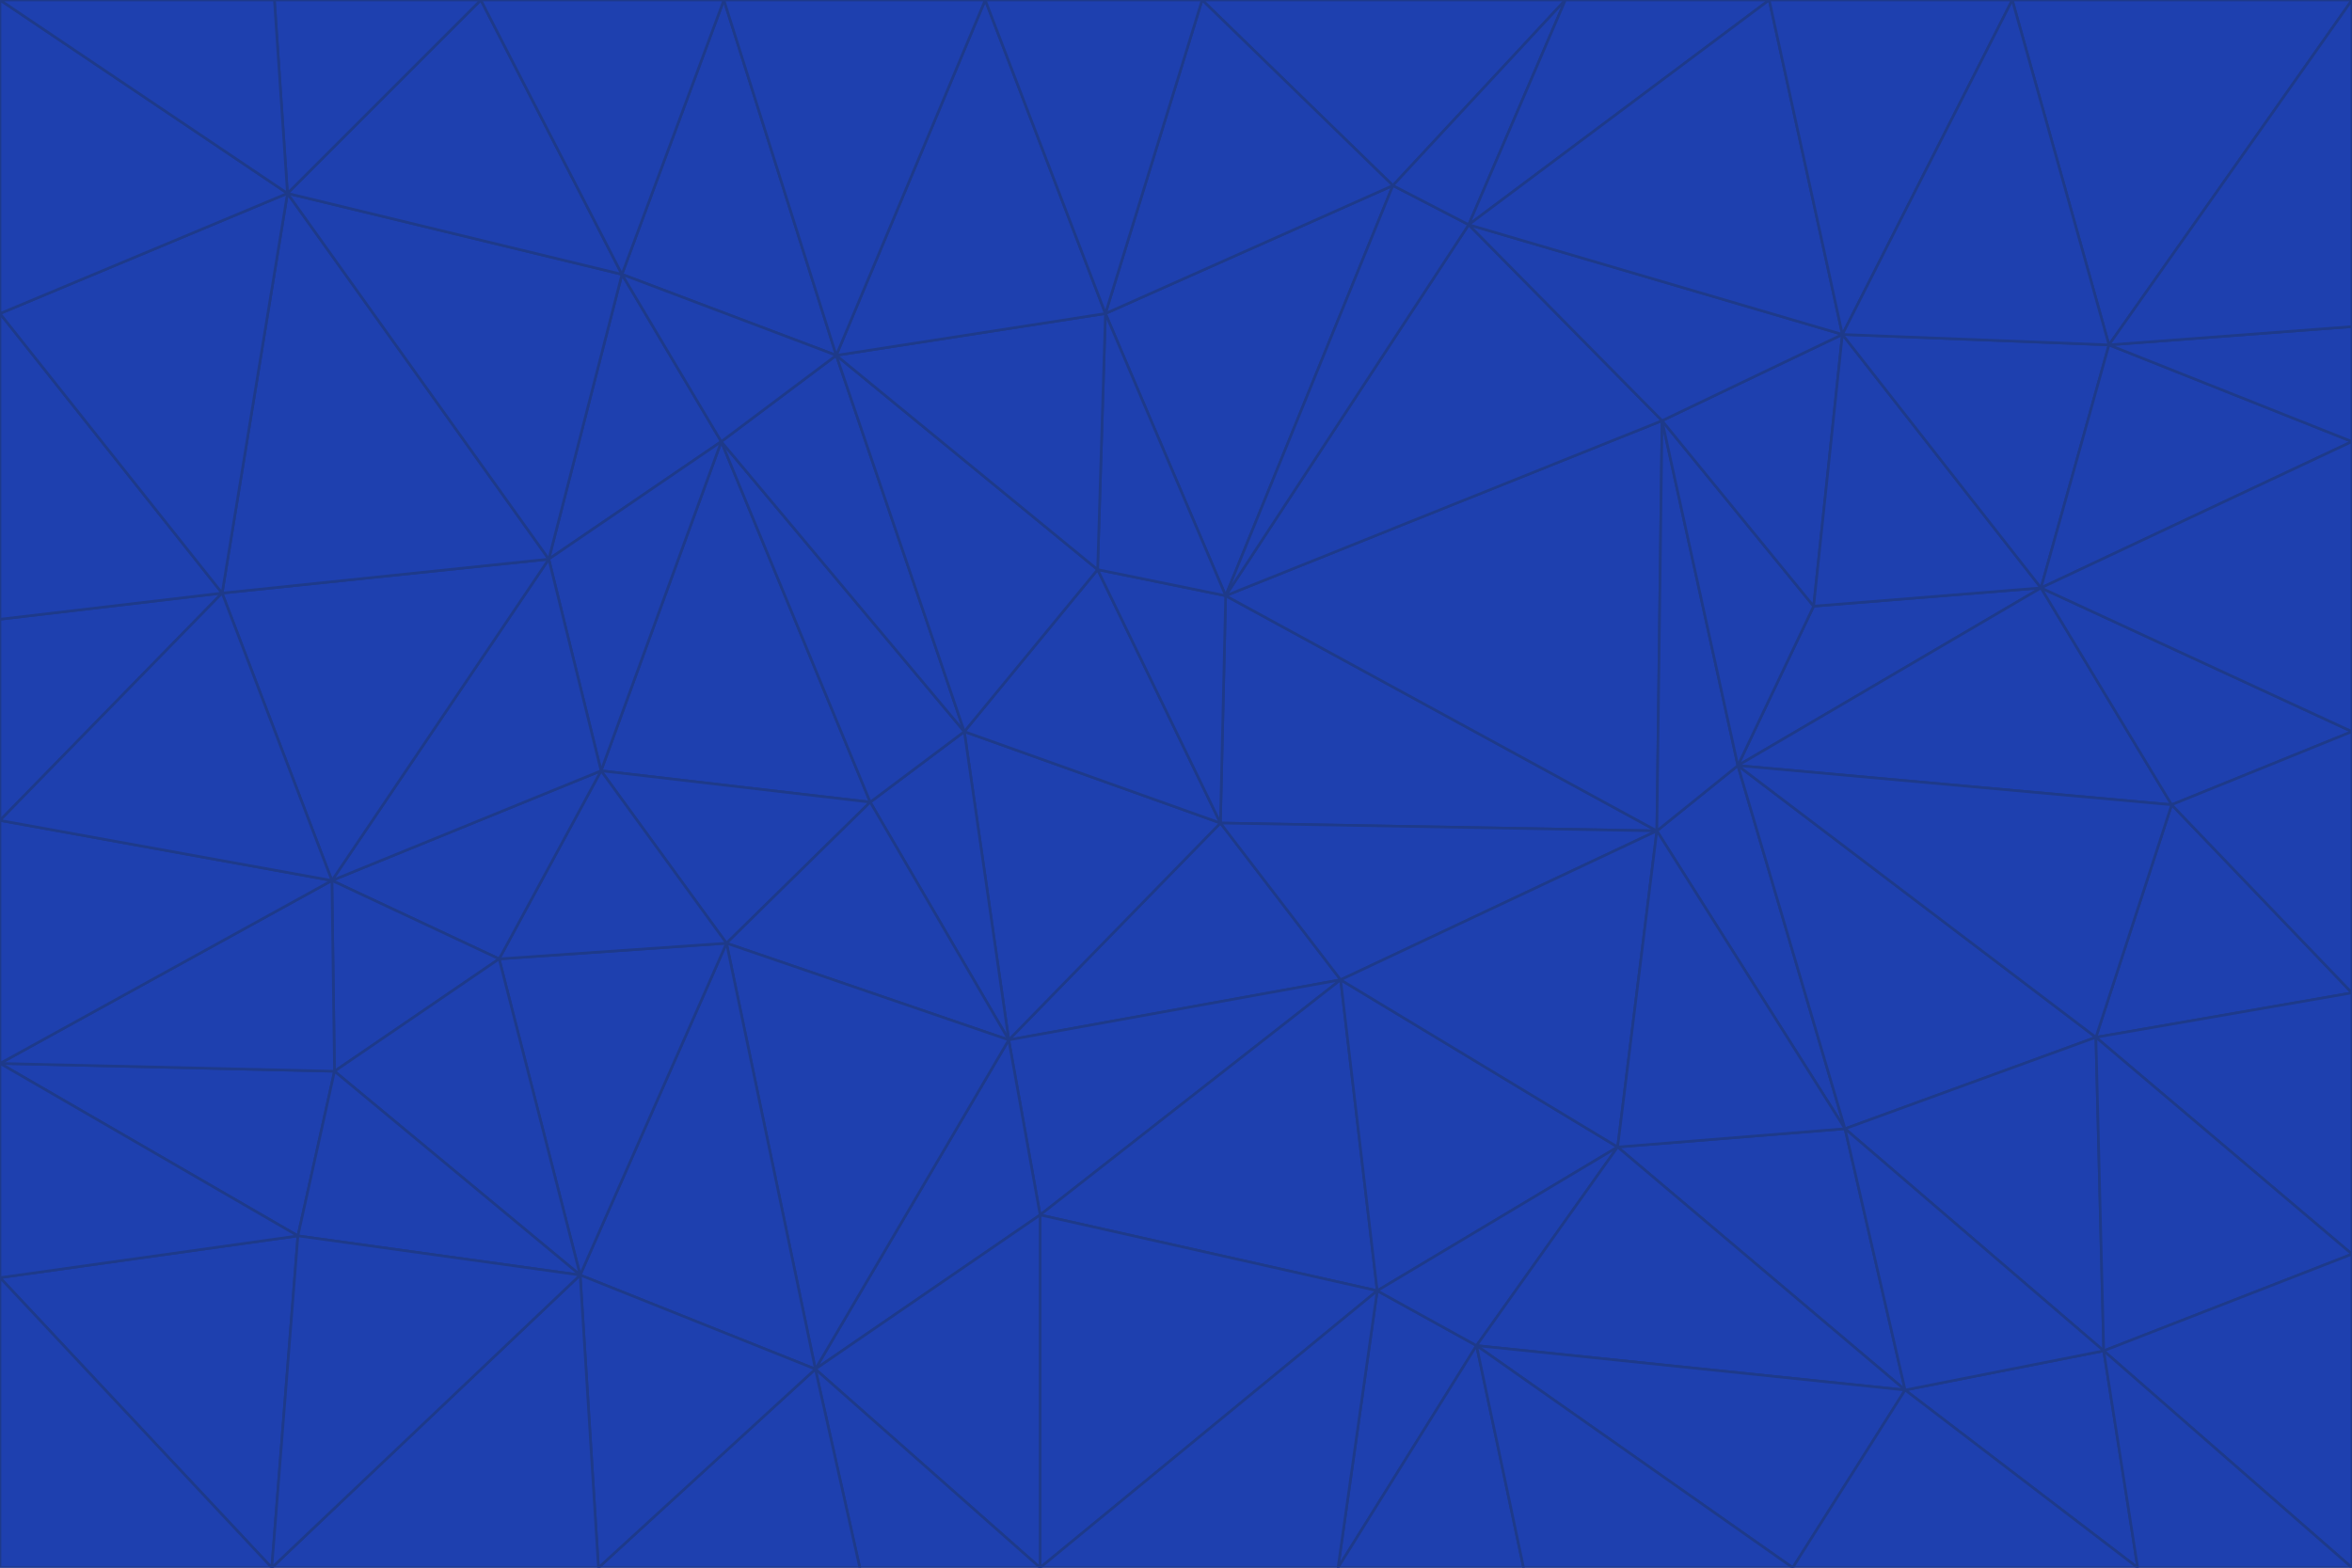 <svg id="visual" viewBox="0 0 900 600" width="900" height="600" xmlns="http://www.w3.org/2000/svg" xmlns:xlink="http://www.w3.org/1999/xlink" version="1.1"><g stroke-width="1" stroke-linejoin="bevel"><path d="M467 315L386 398L513 375Z" fill="#1e40af" stroke="#1e3a8a"></path><path d="M386 398L398 465L513 375Z" fill="#1e40af" stroke="#1e3a8a"></path><path d="M467 315L369 280L386 398Z" fill="#1e40af" stroke="#1e3a8a"></path><path d="M369 280L333 307L386 398Z" fill="#1e40af" stroke="#1e3a8a"></path><path d="M386 398L312 524L398 465Z" fill="#1e40af" stroke="#1e3a8a"></path><path d="M398 465L527 494L513 375Z" fill="#1e40af" stroke="#1e3a8a"></path><path d="M634 318L469 228L467 315Z" fill="#1e40af" stroke="#1e3a8a"></path><path d="M467 315L420 218L369 280Z" fill="#1e40af" stroke="#1e3a8a"></path><path d="M469 228L420 218L467 315Z" fill="#1e40af" stroke="#1e3a8a"></path><path d="M276 169L230 295L333 307Z" fill="#1e40af" stroke="#1e3a8a"></path><path d="M230 295L278 361L333 307Z" fill="#1e40af" stroke="#1e3a8a"></path><path d="M333 307L278 361L386 398Z" fill="#1e40af" stroke="#1e3a8a"></path><path d="M512 600L565 515L527 494Z" fill="#1e40af" stroke="#1e3a8a"></path><path d="M527 494L619 439L513 375Z" fill="#1e40af" stroke="#1e3a8a"></path><path d="M513 375L634 318L467 315Z" fill="#1e40af" stroke="#1e3a8a"></path><path d="M565 515L619 439L527 494Z" fill="#1e40af" stroke="#1e3a8a"></path><path d="M619 439L634 318L513 375Z" fill="#1e40af" stroke="#1e3a8a"></path><path d="M278 361L312 524L386 398Z" fill="#1e40af" stroke="#1e3a8a"></path><path d="M398 465L398 600L527 494Z" fill="#1e40af" stroke="#1e3a8a"></path><path d="M312 524L398 600L398 465Z" fill="#1e40af" stroke="#1e3a8a"></path><path d="M398 600L512 600L527 494Z" fill="#1e40af" stroke="#1e3a8a"></path><path d="M729 532L706 432L619 439Z" fill="#1e40af" stroke="#1e3a8a"></path><path d="M276 169L333 307L369 280Z" fill="#1e40af" stroke="#1e3a8a"></path><path d="M278 361L222 488L312 524Z" fill="#1e40af" stroke="#1e3a8a"></path><path d="M706 432L665 293L634 318Z" fill="#1e40af" stroke="#1e3a8a"></path><path d="M634 318L636 161L469 228Z" fill="#1e40af" stroke="#1e3a8a"></path><path d="M191 367L222 488L278 361Z" fill="#1e40af" stroke="#1e3a8a"></path><path d="M312 524L329 600L398 600Z" fill="#1e40af" stroke="#1e3a8a"></path><path d="M229 600L329 600L312 524Z" fill="#1e40af" stroke="#1e3a8a"></path><path d="M230 295L191 367L278 361Z" fill="#1e40af" stroke="#1e3a8a"></path><path d="M533 71L423 120L469 228Z" fill="#1e40af" stroke="#1e3a8a"></path><path d="M469 228L423 120L420 218Z" fill="#1e40af" stroke="#1e3a8a"></path><path d="M320 136L276 169L369 280Z" fill="#1e40af" stroke="#1e3a8a"></path><path d="M512 600L583 600L565 515Z" fill="#1e40af" stroke="#1e3a8a"></path><path d="M619 439L706 432L634 318Z" fill="#1e40af" stroke="#1e3a8a"></path><path d="M729 532L619 439L565 515Z" fill="#1e40af" stroke="#1e3a8a"></path><path d="M320 136L369 280L420 218Z" fill="#1e40af" stroke="#1e3a8a"></path><path d="M230 295L127 337L191 367Z" fill="#1e40af" stroke="#1e3a8a"></path><path d="M423 120L320 136L420 218Z" fill="#1e40af" stroke="#1e3a8a"></path><path d="M781 225L694 232L665 293Z" fill="#1e40af" stroke="#1e3a8a"></path><path d="M665 293L636 161L634 318Z" fill="#1e40af" stroke="#1e3a8a"></path><path d="M694 232L636 161L665 293Z" fill="#1e40af" stroke="#1e3a8a"></path><path d="M238 105L210 214L276 169Z" fill="#1e40af" stroke="#1e3a8a"></path><path d="M276 169L210 214L230 295Z" fill="#1e40af" stroke="#1e3a8a"></path><path d="M222 488L229 600L312 524Z" fill="#1e40af" stroke="#1e3a8a"></path><path d="M104 600L229 600L222 488Z" fill="#1e40af" stroke="#1e3a8a"></path><path d="M636 161L562 86L469 228Z" fill="#1e40af" stroke="#1e3a8a"></path><path d="M277 0L238 105L320 136Z" fill="#1e40af" stroke="#1e3a8a"></path><path d="M562 86L533 71L469 228Z" fill="#1e40af" stroke="#1e3a8a"></path><path d="M686 600L729 532L565 515Z" fill="#1e40af" stroke="#1e3a8a"></path><path d="M706 432L802 397L665 293Z" fill="#1e40af" stroke="#1e3a8a"></path><path d="M127 337L128 410L191 367Z" fill="#1e40af" stroke="#1e3a8a"></path><path d="M191 367L128 410L222 488Z" fill="#1e40af" stroke="#1e3a8a"></path><path d="M210 214L127 337L230 295Z" fill="#1e40af" stroke="#1e3a8a"></path><path d="M583 600L686 600L565 515Z" fill="#1e40af" stroke="#1e3a8a"></path><path d="M377 0L320 136L423 120Z" fill="#1e40af" stroke="#1e3a8a"></path><path d="M320 136L238 105L276 169Z" fill="#1e40af" stroke="#1e3a8a"></path><path d="M210 214L85 227L127 337Z" fill="#1e40af" stroke="#1e3a8a"></path><path d="M0 407L114 473L128 410Z" fill="#1e40af" stroke="#1e3a8a"></path><path d="M128 410L114 473L222 488Z" fill="#1e40af" stroke="#1e3a8a"></path><path d="M805 517L802 397L706 432Z" fill="#1e40af" stroke="#1e3a8a"></path><path d="M694 232L705 128L636 161Z" fill="#1e40af" stroke="#1e3a8a"></path><path d="M636 161L705 128L562 86Z" fill="#1e40af" stroke="#1e3a8a"></path><path d="M599 0L460 0L533 71Z" fill="#1e40af" stroke="#1e3a8a"></path><path d="M781 225L705 128L694 232Z" fill="#1e40af" stroke="#1e3a8a"></path><path d="M831 308L781 225L665 293Z" fill="#1e40af" stroke="#1e3a8a"></path><path d="M599 0L533 71L562 86Z" fill="#1e40af" stroke="#1e3a8a"></path><path d="M533 71L460 0L423 120Z" fill="#1e40af" stroke="#1e3a8a"></path><path d="M818 600L805 517L729 532Z" fill="#1e40af" stroke="#1e3a8a"></path><path d="M729 532L805 517L706 432Z" fill="#1e40af" stroke="#1e3a8a"></path><path d="M460 0L377 0L423 120Z" fill="#1e40af" stroke="#1e3a8a"></path><path d="M900 380L831 308L802 397Z" fill="#1e40af" stroke="#1e3a8a"></path><path d="M802 397L831 308L665 293Z" fill="#1e40af" stroke="#1e3a8a"></path><path d="M110 74L85 227L210 214Z" fill="#1e40af" stroke="#1e3a8a"></path><path d="M127 337L0 407L128 410Z" fill="#1e40af" stroke="#1e3a8a"></path><path d="M677 0L599 0L562 86Z" fill="#1e40af" stroke="#1e3a8a"></path><path d="M0 489L104 600L114 473Z" fill="#1e40af" stroke="#1e3a8a"></path><path d="M114 473L104 600L222 488Z" fill="#1e40af" stroke="#1e3a8a"></path><path d="M377 0L277 0L320 136Z" fill="#1e40af" stroke="#1e3a8a"></path><path d="M238 105L110 74L210 214Z" fill="#1e40af" stroke="#1e3a8a"></path><path d="M686 600L818 600L729 532Z" fill="#1e40af" stroke="#1e3a8a"></path><path d="M900 480L900 380L802 397Z" fill="#1e40af" stroke="#1e3a8a"></path><path d="M781 225L807 132L705 128Z" fill="#1e40af" stroke="#1e3a8a"></path><path d="M705 128L677 0L562 86Z" fill="#1e40af" stroke="#1e3a8a"></path><path d="M900 169L807 132L781 225Z" fill="#1e40af" stroke="#1e3a8a"></path><path d="M770 0L677 0L705 128Z" fill="#1e40af" stroke="#1e3a8a"></path><path d="M0 314L0 407L127 337Z" fill="#1e40af" stroke="#1e3a8a"></path><path d="M900 480L802 397L805 517Z" fill="#1e40af" stroke="#1e3a8a"></path><path d="M831 308L900 280L781 225Z" fill="#1e40af" stroke="#1e3a8a"></path><path d="M0 237L0 314L85 227Z" fill="#1e40af" stroke="#1e3a8a"></path><path d="M85 227L0 314L127 337Z" fill="#1e40af" stroke="#1e3a8a"></path><path d="M184 0L110 74L238 105Z" fill="#1e40af" stroke="#1e3a8a"></path><path d="M277 0L184 0L238 105Z" fill="#1e40af" stroke="#1e3a8a"></path><path d="M0 407L0 489L114 473Z" fill="#1e40af" stroke="#1e3a8a"></path><path d="M900 380L900 280L831 308Z" fill="#1e40af" stroke="#1e3a8a"></path><path d="M900 600L900 480L805 517Z" fill="#1e40af" stroke="#1e3a8a"></path><path d="M0 120L0 237L85 227Z" fill="#1e40af" stroke="#1e3a8a"></path><path d="M900 0L770 0L807 132Z" fill="#1e40af" stroke="#1e3a8a"></path><path d="M807 132L770 0L705 128Z" fill="#1e40af" stroke="#1e3a8a"></path><path d="M900 280L900 169L781 225Z" fill="#1e40af" stroke="#1e3a8a"></path><path d="M0 489L0 600L104 600Z" fill="#1e40af" stroke="#1e3a8a"></path><path d="M818 600L900 600L805 517Z" fill="#1e40af" stroke="#1e3a8a"></path><path d="M184 0L105 0L110 74Z" fill="#1e40af" stroke="#1e3a8a"></path><path d="M110 74L0 120L85 227Z" fill="#1e40af" stroke="#1e3a8a"></path><path d="M0 0L0 120L110 74Z" fill="#1e40af" stroke="#1e3a8a"></path><path d="M900 169L900 125L807 132Z" fill="#1e40af" stroke="#1e3a8a"></path><path d="M105 0L0 0L110 74Z" fill="#1e40af" stroke="#1e3a8a"></path><path d="M900 125L900 0L807 132Z" fill="#1e40af" stroke="#1e3a8a"></path></g></svg>
